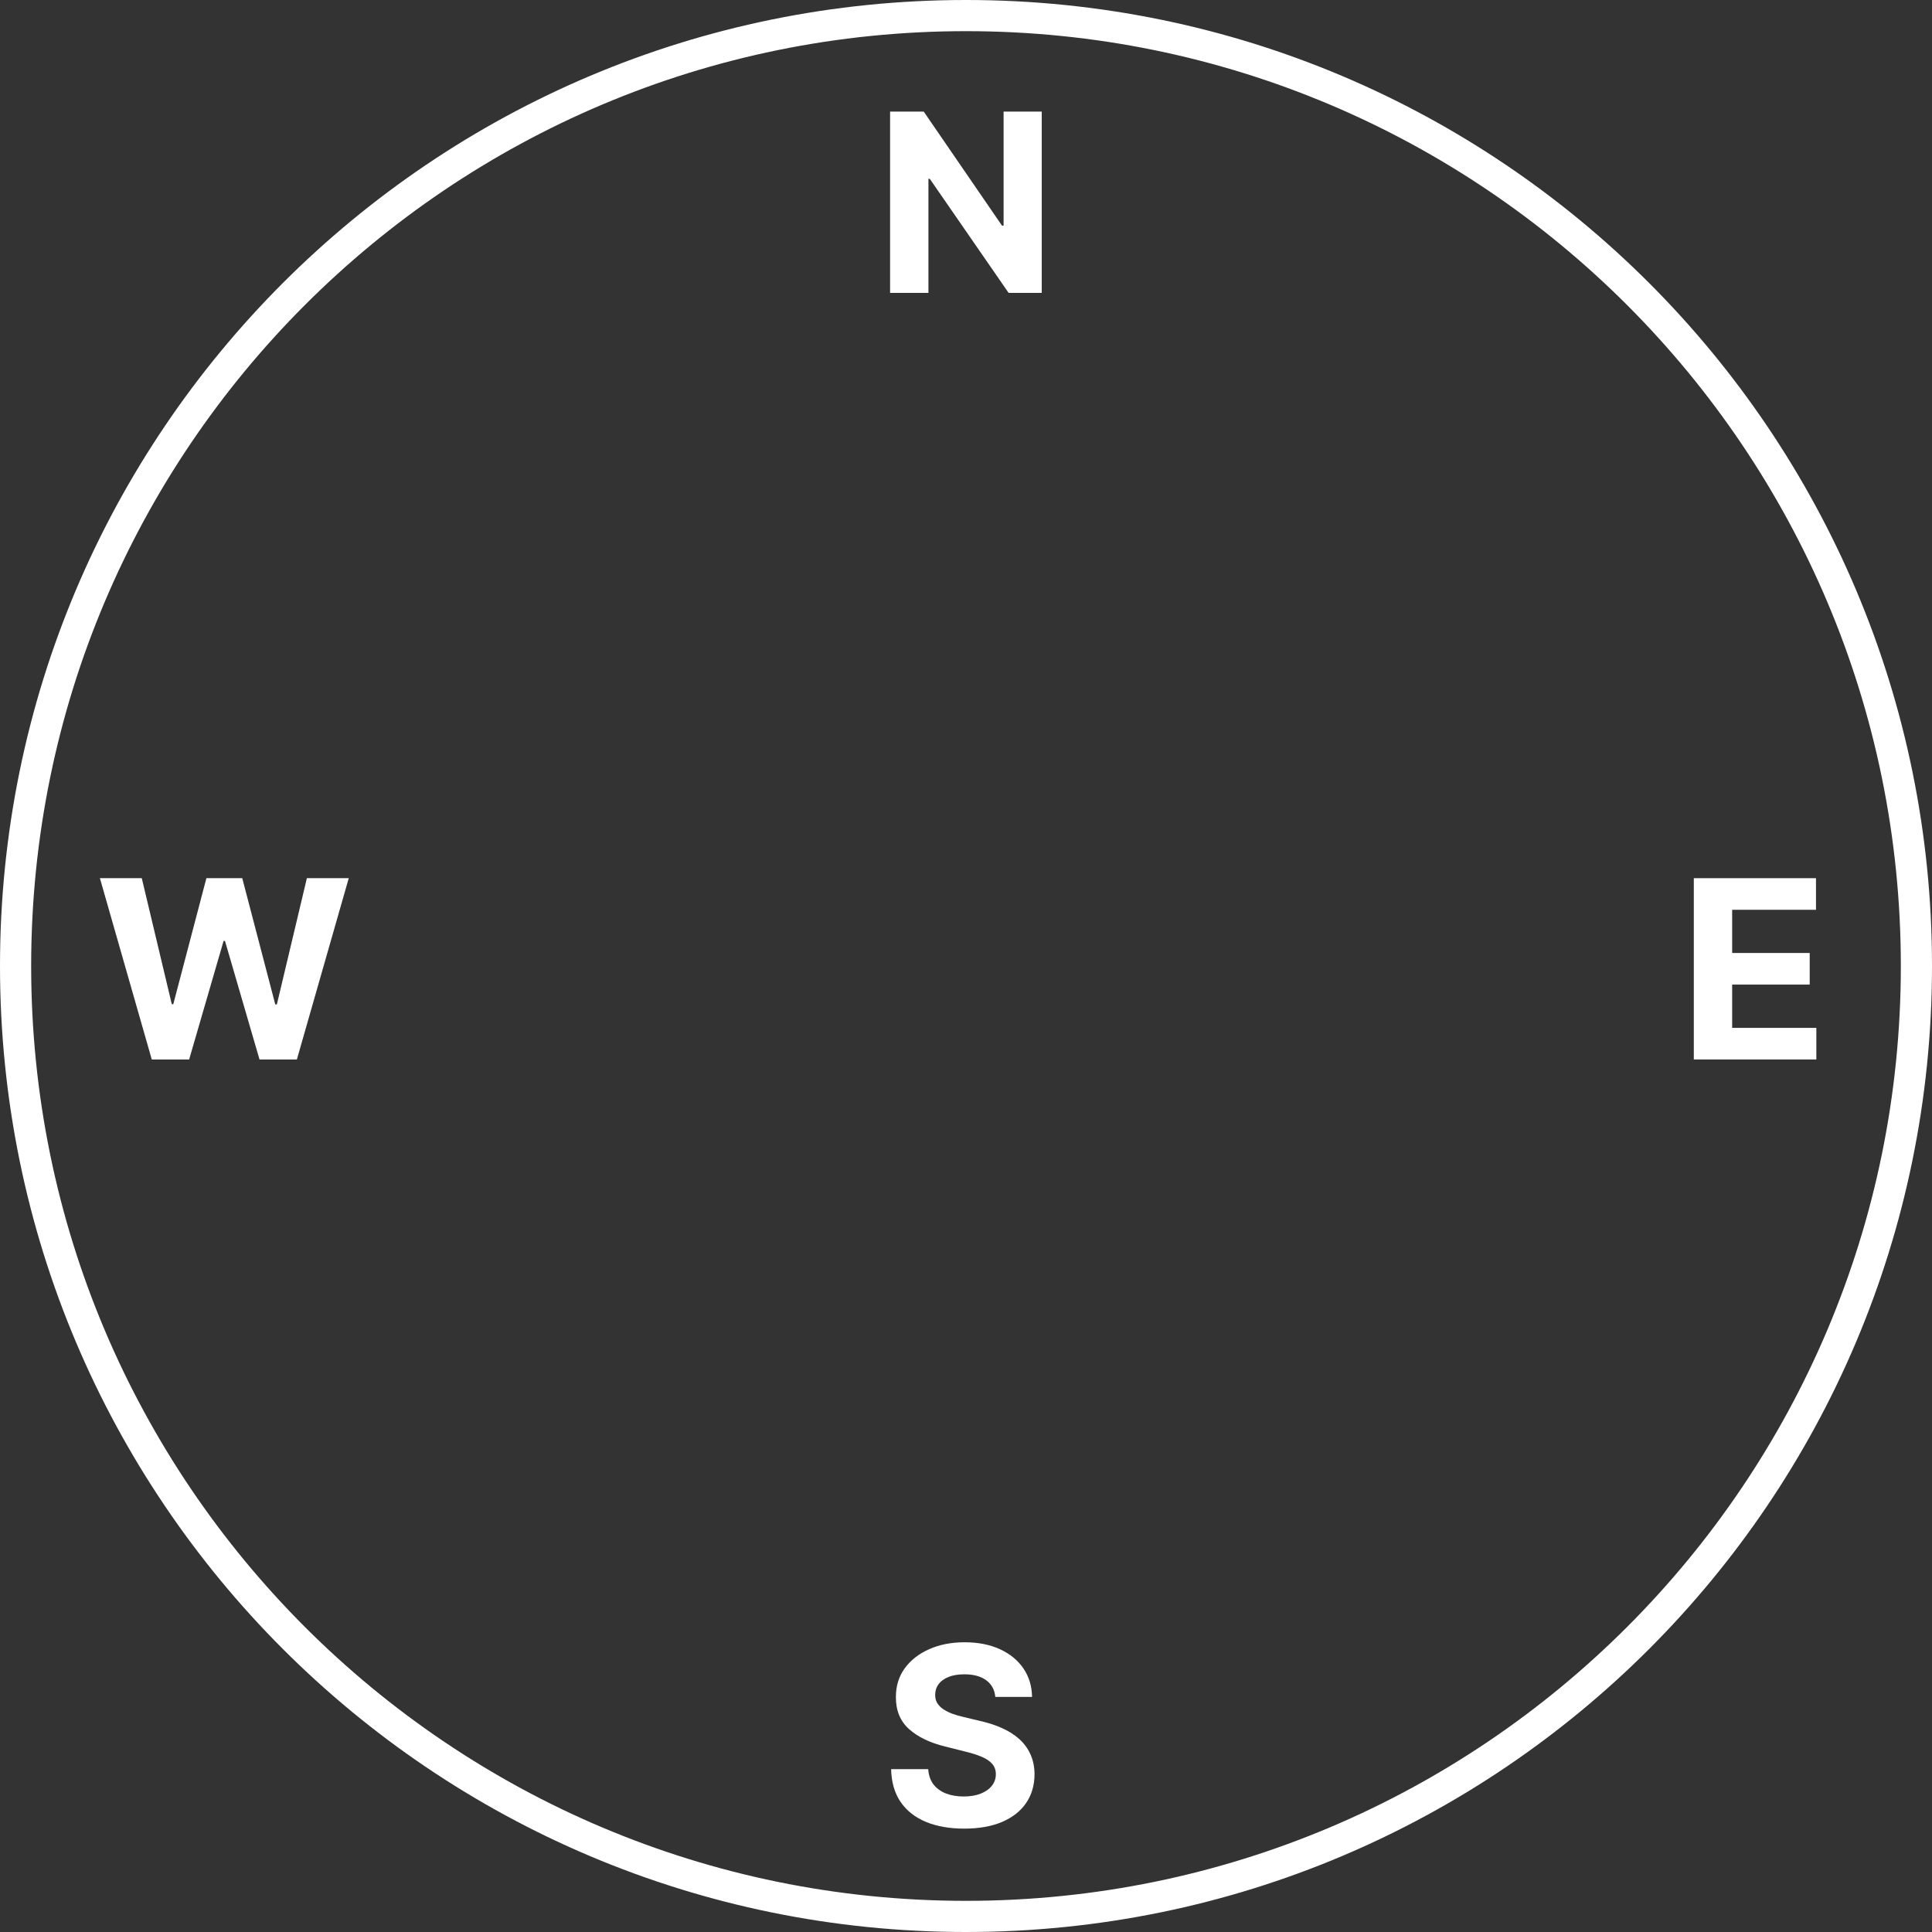 <svg width="310" height="310" viewBox="0 0 310 310" fill="none" xmlns="http://www.w3.org/2000/svg">
    <rect x="0" y="0" width="310" height="310" fill="#333333" stroke="none"/>
    <path
        d="M24.354 170L16.03 140.909H22.749L27.564 161.122H27.806L33.118 140.909H38.871L44.169 161.165H44.425L49.24 140.909H55.959L47.635 170H41.641L36.101 150.98H35.874L30.348 170H24.354Z"
        fill="white" />
    <path d="M271.782 170V140.909H291.385V145.98H277.933V152.912H290.376V157.983H277.933V164.929H291.441V170H271.782Z"
        fill="white" />
    <path
        d="M159.704 272.276C159.591 271.13 159.103 270.24 158.241 269.605C157.379 268.971 156.21 268.653 154.733 268.653C153.729 268.653 152.881 268.795 152.19 269.08C151.499 269.354 150.968 269.738 150.599 270.23C150.239 270.723 150.059 271.281 150.059 271.906C150.04 272.427 150.149 272.882 150.386 273.27C150.632 273.658 150.968 273.994 151.395 274.278C151.821 274.553 152.313 274.795 152.872 275.003C153.431 275.202 154.027 275.372 154.662 275.514L157.275 276.139C158.544 276.423 159.709 276.802 160.77 277.276C161.83 277.749 162.749 278.331 163.525 279.023C164.302 279.714 164.903 280.528 165.329 281.466C165.765 282.403 165.987 283.478 165.997 284.69C165.987 286.471 165.533 288.014 164.633 289.321C163.743 290.618 162.455 291.627 160.77 292.347C159.093 293.057 157.072 293.412 154.704 293.412C152.356 293.412 150.31 293.052 148.568 292.332C146.835 291.613 145.481 290.547 144.505 289.136C143.539 287.716 143.033 285.959 142.985 283.866H148.937C149.003 284.842 149.283 285.656 149.775 286.31C150.277 286.954 150.945 287.441 151.778 287.773C152.621 288.095 153.573 288.256 154.633 288.256C155.675 288.256 156.579 288.104 157.346 287.801C158.123 287.498 158.724 287.077 159.15 286.537C159.576 285.997 159.789 285.377 159.789 284.676C159.789 284.023 159.595 283.473 159.207 283.028C158.828 282.583 158.27 282.205 157.531 281.892C156.802 281.58 155.907 281.295 154.846 281.04L151.679 280.244C149.226 279.648 147.289 278.715 145.869 277.446C144.449 276.177 143.743 274.468 143.752 272.318C143.743 270.557 144.212 269.018 145.159 267.702C146.115 266.385 147.427 265.358 149.093 264.619C150.76 263.881 152.654 263.511 154.775 263.511C156.934 263.511 158.819 263.881 160.429 264.619C162.048 265.358 163.307 266.385 164.207 267.702C165.107 269.018 165.571 270.543 165.599 272.276H159.704Z"
        fill="white" />
    <path
        d="M167.154 17.909V47H161.841L149.185 28.69H148.972V47H142.821V17.909H148.219L160.776 36.205H161.032V17.909H167.154Z"
        fill="white" />
    <path
        d="M155 307.5C239.223 307.5 307.5 239.223 307.5 155C307.5 70.777 239.223 2.5 155 2.5C70.777 2.5 2.5 70.777 2.5 155C2.5 239.223 70.777 307.5 155 307.5Z"
        stroke="white" stroke-width="5" />
</svg>